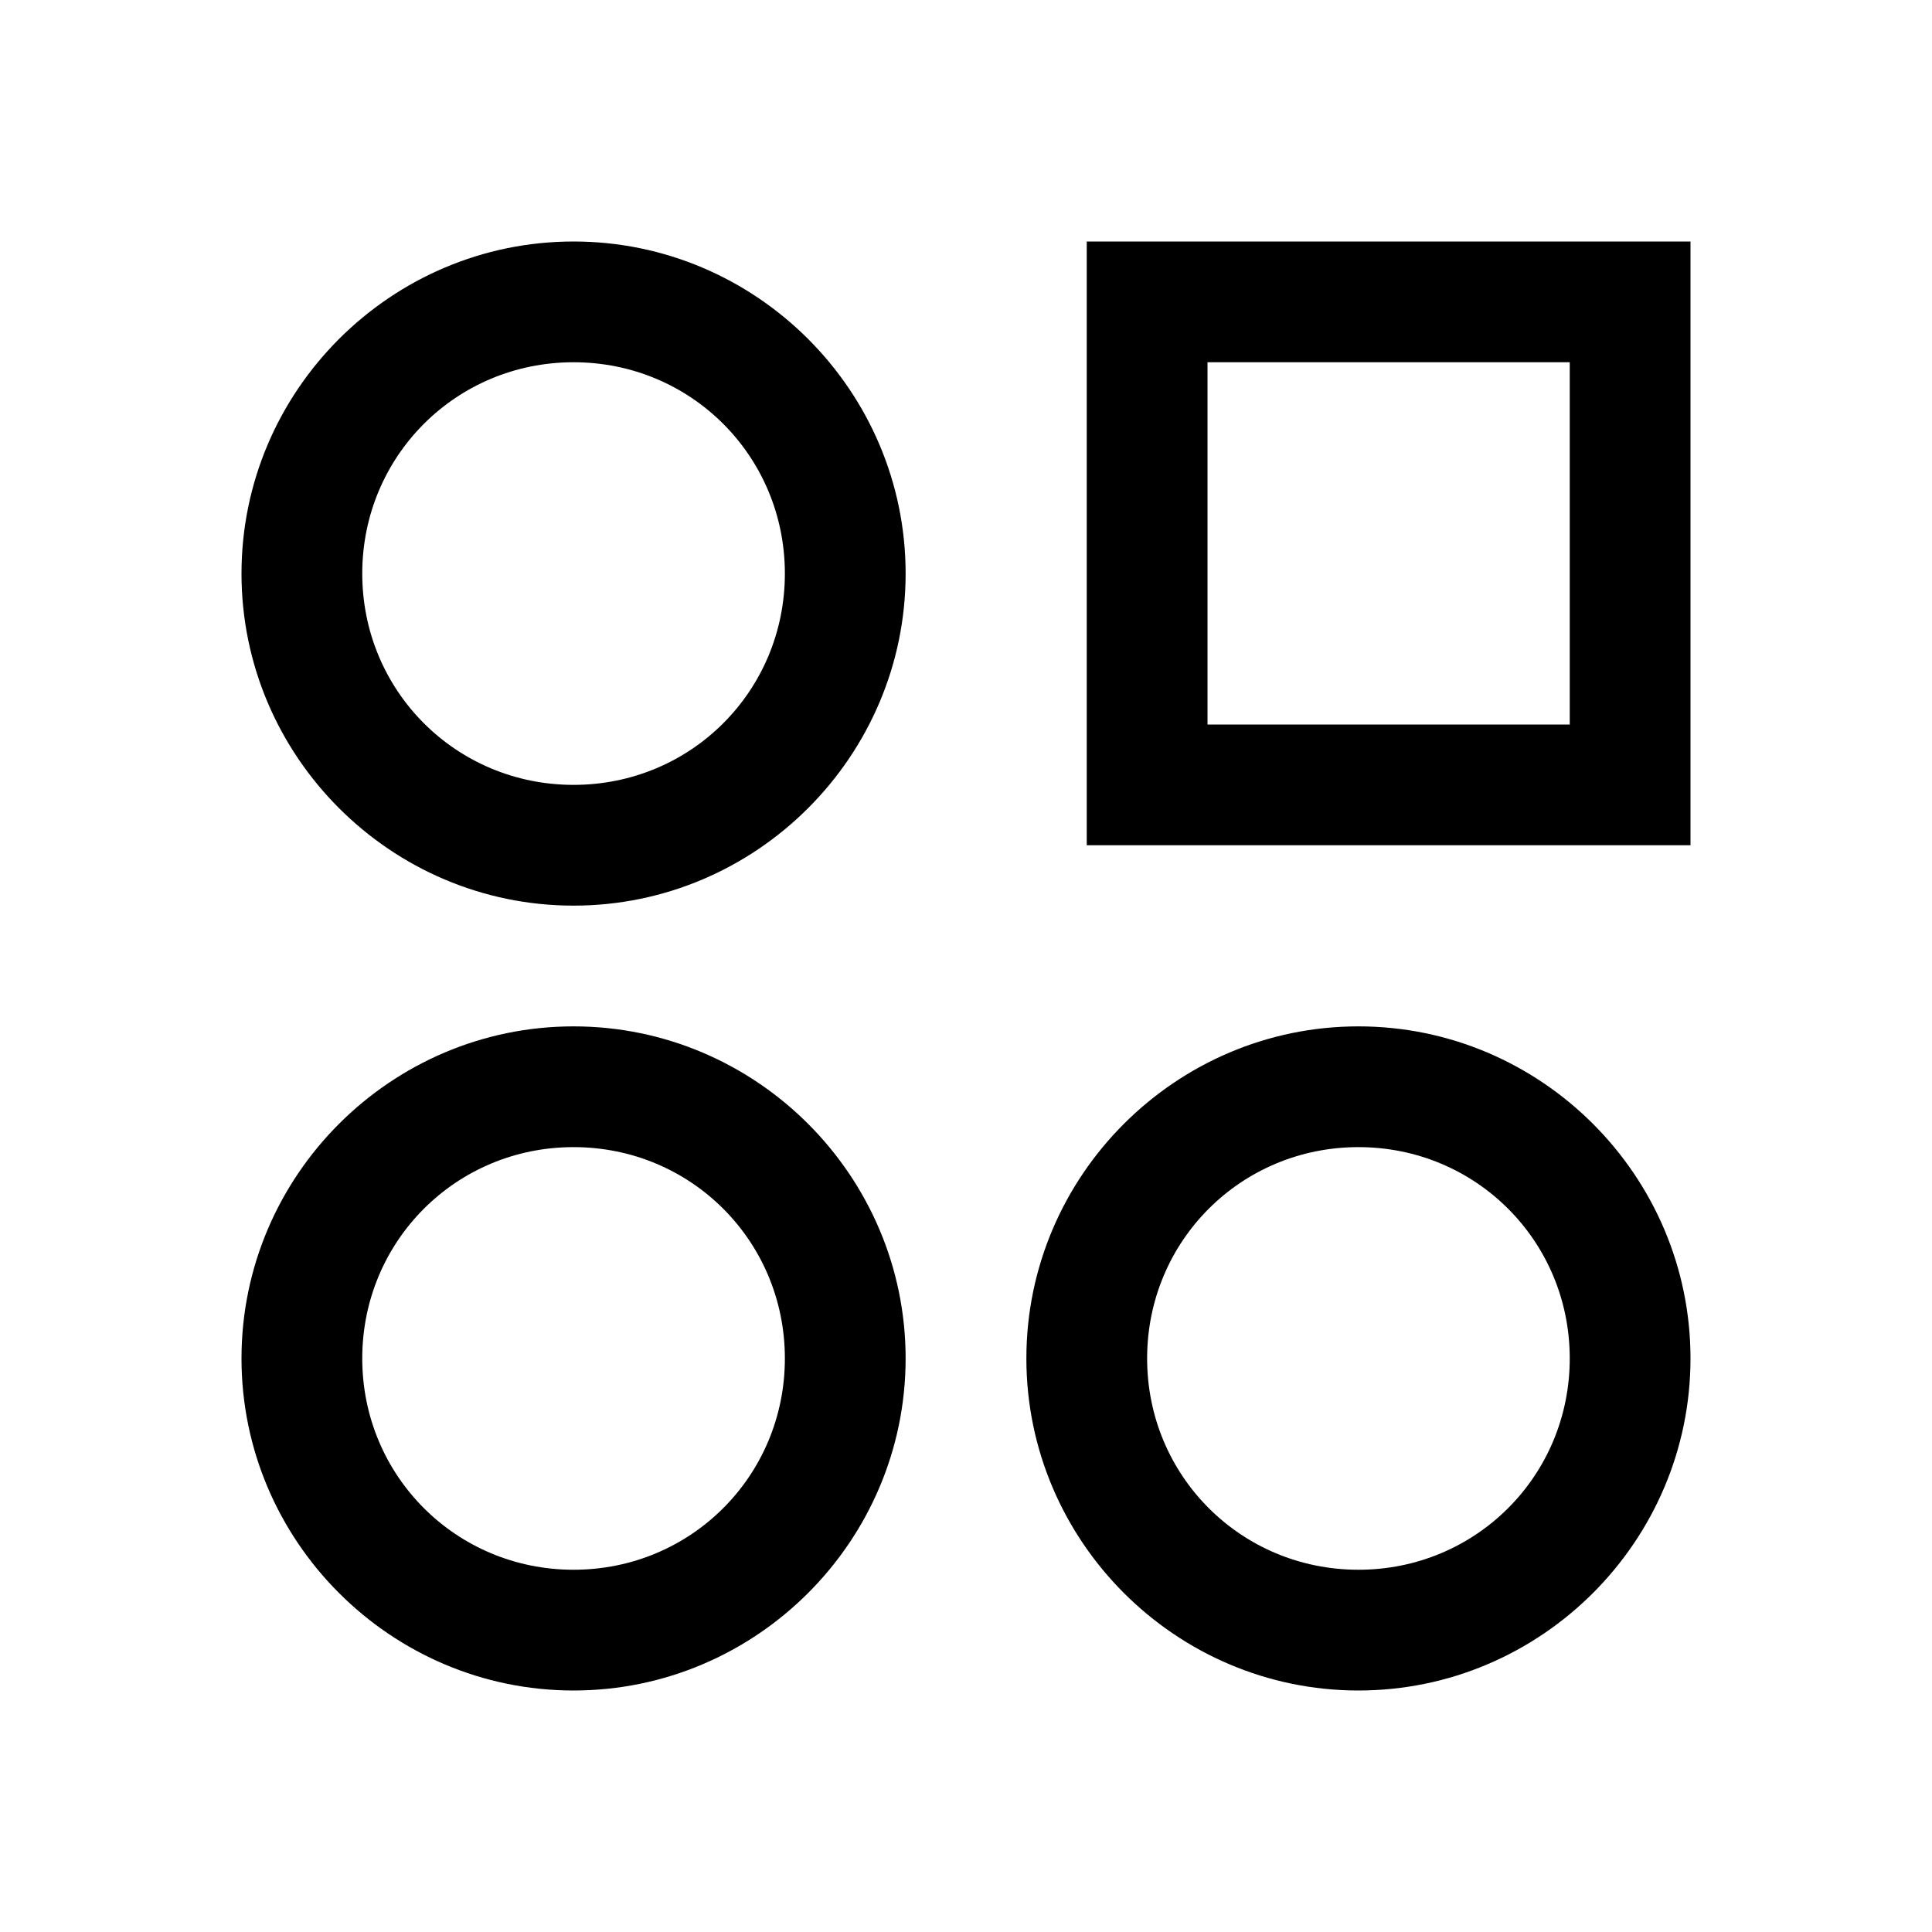 <?xml version="1.0" encoding="UTF-8"?>
<svg xmlns="http://www.w3.org/2000/svg" xmlns:xlink="http://www.w3.org/1999/xlink" viewBox="0 0 32 32" version="1.1">
<g>
<path d="M 9.5 4 C 6.473 4 4 6.473 4 9.5 C 4 12.527 6.473 15 9.5 15 C 12.527 15 15 12.527 15 9.5 C 15 6.473 12.527 4 9.5 4 Z M 18 4 L 18 14 L 28 14 L 28 4 Z M 9.5 6 C 11.445 6 13 7.555 13 9.5 C 13 11.445 11.445 13 9.5 13 C 7.555 13 6 11.445 6 9.5 C 6 7.555 7.555 6 9.5 6 Z M 20 6 L 26 6 L 26 12 L 20 12 Z M 9.5 17 C 6.473 17 4 19.473 4 22.5 C 4 25.527 6.473 28 9.5 28 C 12.527 28 15 25.527 15 22.5 C 15 19.473 12.527 17 9.5 17 Z M 22.5 17 C 19.473 17 17 19.473 17 22.5 C 17 25.527 19.473 28 22.5 28 C 25.527 28 28 25.527 28 22.5 C 28 19.473 25.527 17 22.5 17 Z M 9.5 19 C 11.445 19 13 20.555 13 22.5 C 13 24.445 11.445 26 9.5 26 C 7.555 26 6 24.445 6 22.5 C 6 20.555 7.555 19 9.5 19 Z M 22.5 19 C 24.445 19 26 20.555 26 22.5 C 26 24.445 24.445 26 22.5 26 C 20.555 26 19 24.445 19 22.5 C 19 20.555 20.555 19 22.5 19 Z "></path>
</g>
</svg>
